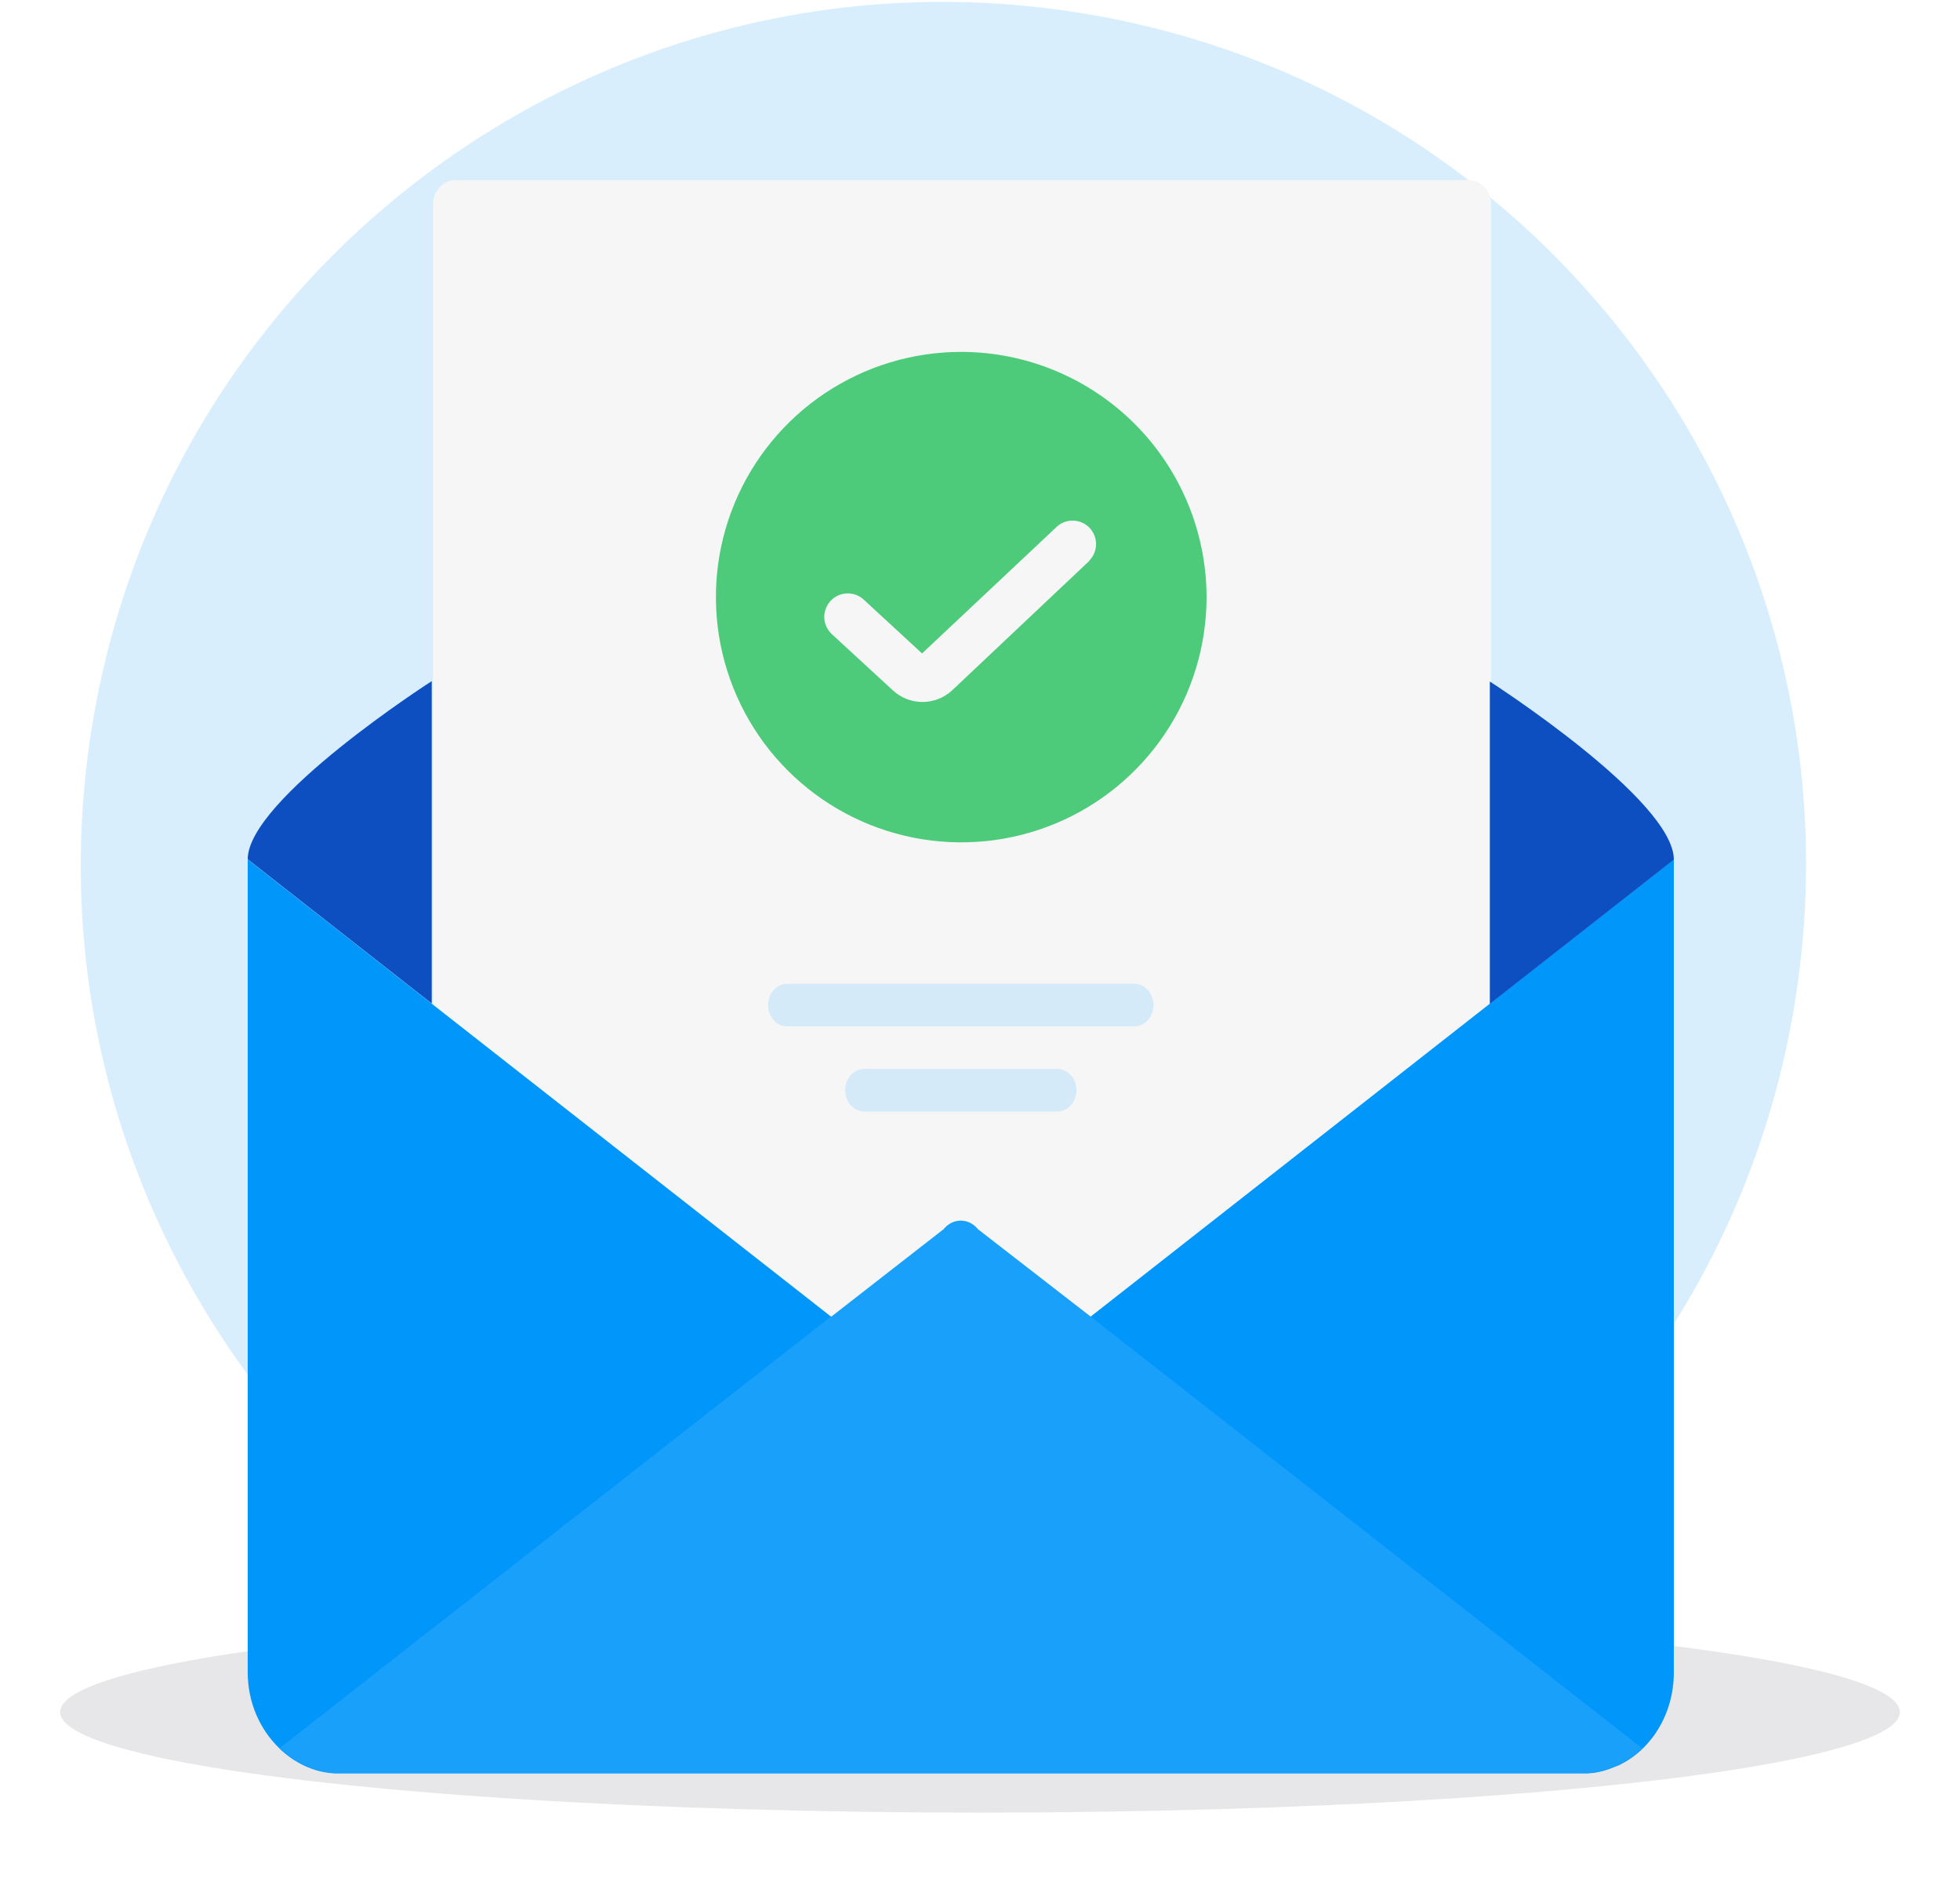 <svg width="522" height="503" viewBox="0 0 522 503" fill="none" xmlns="http://www.w3.org/2000/svg">
<path d="M284.154 2.902C158.592 -15.27 42.072 71.788 23.901 197.351C5.73 322.914 92.788 439.433 218.351 457.604C343.914 475.775 460.433 388.717 478.604 263.154C496.775 137.592 409.717 21.073 284.154 2.902Z" fill="#B2DFFD" fill-opacity="0.5"/>
<g opacity="0.1" filter="url(#filter0_f_10272_1641)">
<ellipse cx="261.008" cy="455.881" rx="244.992" ry="26.783" fill="#0A0F1A"/>
</g>
<g filter="url(#filter1_d_10272_1641)">
<path fill-rule="evenodd" clip-rule="evenodd" d="M391.003 45.937C394.385 45.937 397.127 48.778 397.128 52.282L397.127 200.272V272.359L372.622 290.38V290.381L290.776 350.543L290.775 350.542L290.774 350.543L256.242 325.16L221.805 350.543H221.804L221.804 350.543H221.684L139.839 290.381L115.333 272.359V200.272V52.283C115.333 48.778 118.076 45.937 121.46 45.937H391.003Z" fill="#F6F6F6"/>
</g>
<path d="M302.067 261.966H209.688C206.841 261.966 204.555 264.491 204.555 267.635C204.555 270.756 206.841 273.302 209.688 273.302H302.068C304.915 273.302 307.201 270.756 307.201 267.635C307.2 264.492 304.914 261.966 302.067 261.966Z" fill="#B2DFFD" fill-opacity="0.5"/>
<path d="M281.558 284.637H230.224C227.377 284.637 225.091 287.161 225.091 290.304C225.091 293.426 227.377 295.972 230.224 295.972H281.558C284.386 295.972 286.691 293.426 286.691 290.304C286.691 287.161 284.384 284.637 281.558 284.637Z" fill="#B2DFFD" fill-opacity="0.5"/>
<path d="M396.777 267.266L372.271 286.473L290.45 350.595H221.453H221.334L139.489 286.473L114.983 267.266L65.971 228.849V445.287C65.971 453.424 69.297 460.637 74.442 465.578H74.419C74.442 465.605 74.467 465.605 74.49 465.632C78.487 469.437 83.513 471.92 89.113 472.211H422.887C425.711 472.079 428.272 471.259 430.737 470.176H430.857C439.663 466.134 445.789 456.516 445.789 445.287V228.85L396.777 267.266Z" fill="#0096FA"/>
<path fill-rule="evenodd" clip-rule="evenodd" d="M114.985 181.365V181.364C114.985 181.364 102.732 189.229 90.479 199.092V199.093C78.226 208.955 65.974 220.813 65.974 228.798L107.582 261.412L114.985 267.215V267.214L114.986 267.215V181.364C114.986 181.364 114.985 181.365 114.985 181.365Z" fill="#0D4FC1"/>
<path d="M445.793 228.91L396.781 267.327V181.476C396.781 181.476 445.793 212.939 445.793 228.91Z" fill="#0D4FC1"/>
<path d="M290.426 350.544L260.473 327.324C259.351 325.918 257.711 325.027 255.88 325.027C254.049 325.027 252.411 325.919 251.288 327.324H251.281L221.455 350.544H221.336L74.419 465.526C78.344 469.304 83.489 471.736 89.113 472.158H422.887C425.711 472.026 428.272 471.207 430.737 470.124H430.857C433.178 468.908 435.38 467.403 437.342 465.526L290.426 350.544Z" fill="#18A0FB"/>
<path d="M256.051 93.7C243.127 93.69 230.49 97.511 219.739 104.681C208.988 111.85 200.606 122.045 195.653 133.976C190.7 145.907 189.399 159.039 191.914 171.709C194.43 184.379 200.648 196.019 209.784 205.156C218.919 214.294 230.561 220.518 243.236 223.042C255.912 225.565 269.051 224.275 280.993 219.334C292.934 214.393 303.142 206.024 310.323 195.284C317.504 184.544 321.338 171.917 321.338 159C321.318 141.696 314.435 125.106 302.197 112.866C289.959 100.625 273.365 93.733 256.051 93.7ZM290.145 149.325L253.55 183.85C251.407 185.825 248.598 186.921 245.683 186.921C242.768 186.921 239.96 185.825 237.816 183.85L221.532 168.85C220.315 167.723 219.595 166.159 219.532 164.501C219.469 162.844 220.067 161.229 221.195 160.013C222.322 158.796 223.888 158.077 225.546 158.013C227.204 157.95 228.82 158.548 230.037 159.675L245.571 174L281.591 140.125C282.813 139.08 284.39 138.546 285.996 138.633C287.602 138.721 289.112 139.423 290.214 140.594C291.315 141.766 291.922 143.316 291.909 144.923C291.897 146.531 291.265 148.071 290.145 149.225V149.325Z" fill="#4DCB7B"/>
<defs>
<filter id="filter0_f_10272_1641" x="0.016" y="413.098" width="521.984" height="85.566" filterUnits="userSpaceOnUse" color-interpolation-filters="sRGB">
<feFlood flood-opacity="0" result="BackgroundImageFix"/>
<feBlend mode="normal" in="SourceGraphic" in2="BackgroundImageFix" result="shape"/>
<feGaussianBlur stdDeviation="8" result="effect1_foregroundBlur_10272_1641"/>
</filter>
<filter id="filter1_d_10272_1641" x="103.333" y="35.937" width="305.795" height="328.606" filterUnits="userSpaceOnUse" color-interpolation-filters="sRGB">
<feFlood flood-opacity="0" result="BackgroundImageFix"/>
<feColorMatrix in="SourceAlpha" type="matrix" values="0 0 0 0 0 0 0 0 0 0 0 0 0 0 0 0 0 0 127 0" result="hardAlpha"/>
<feOffset dy="2"/>
<feGaussianBlur stdDeviation="6"/>
<feColorMatrix type="matrix" values="0 0 0 0 0.375 0 0 0 0 0.482 0 0 0 0 0.602 0 0 0 0.15 0"/>
<feBlend mode="normal" in2="BackgroundImageFix" result="effect1_dropShadow_10272_1641"/>
<feBlend mode="normal" in="SourceGraphic" in2="effect1_dropShadow_10272_1641" result="shape"/>
</filter>
</defs>
</svg>
